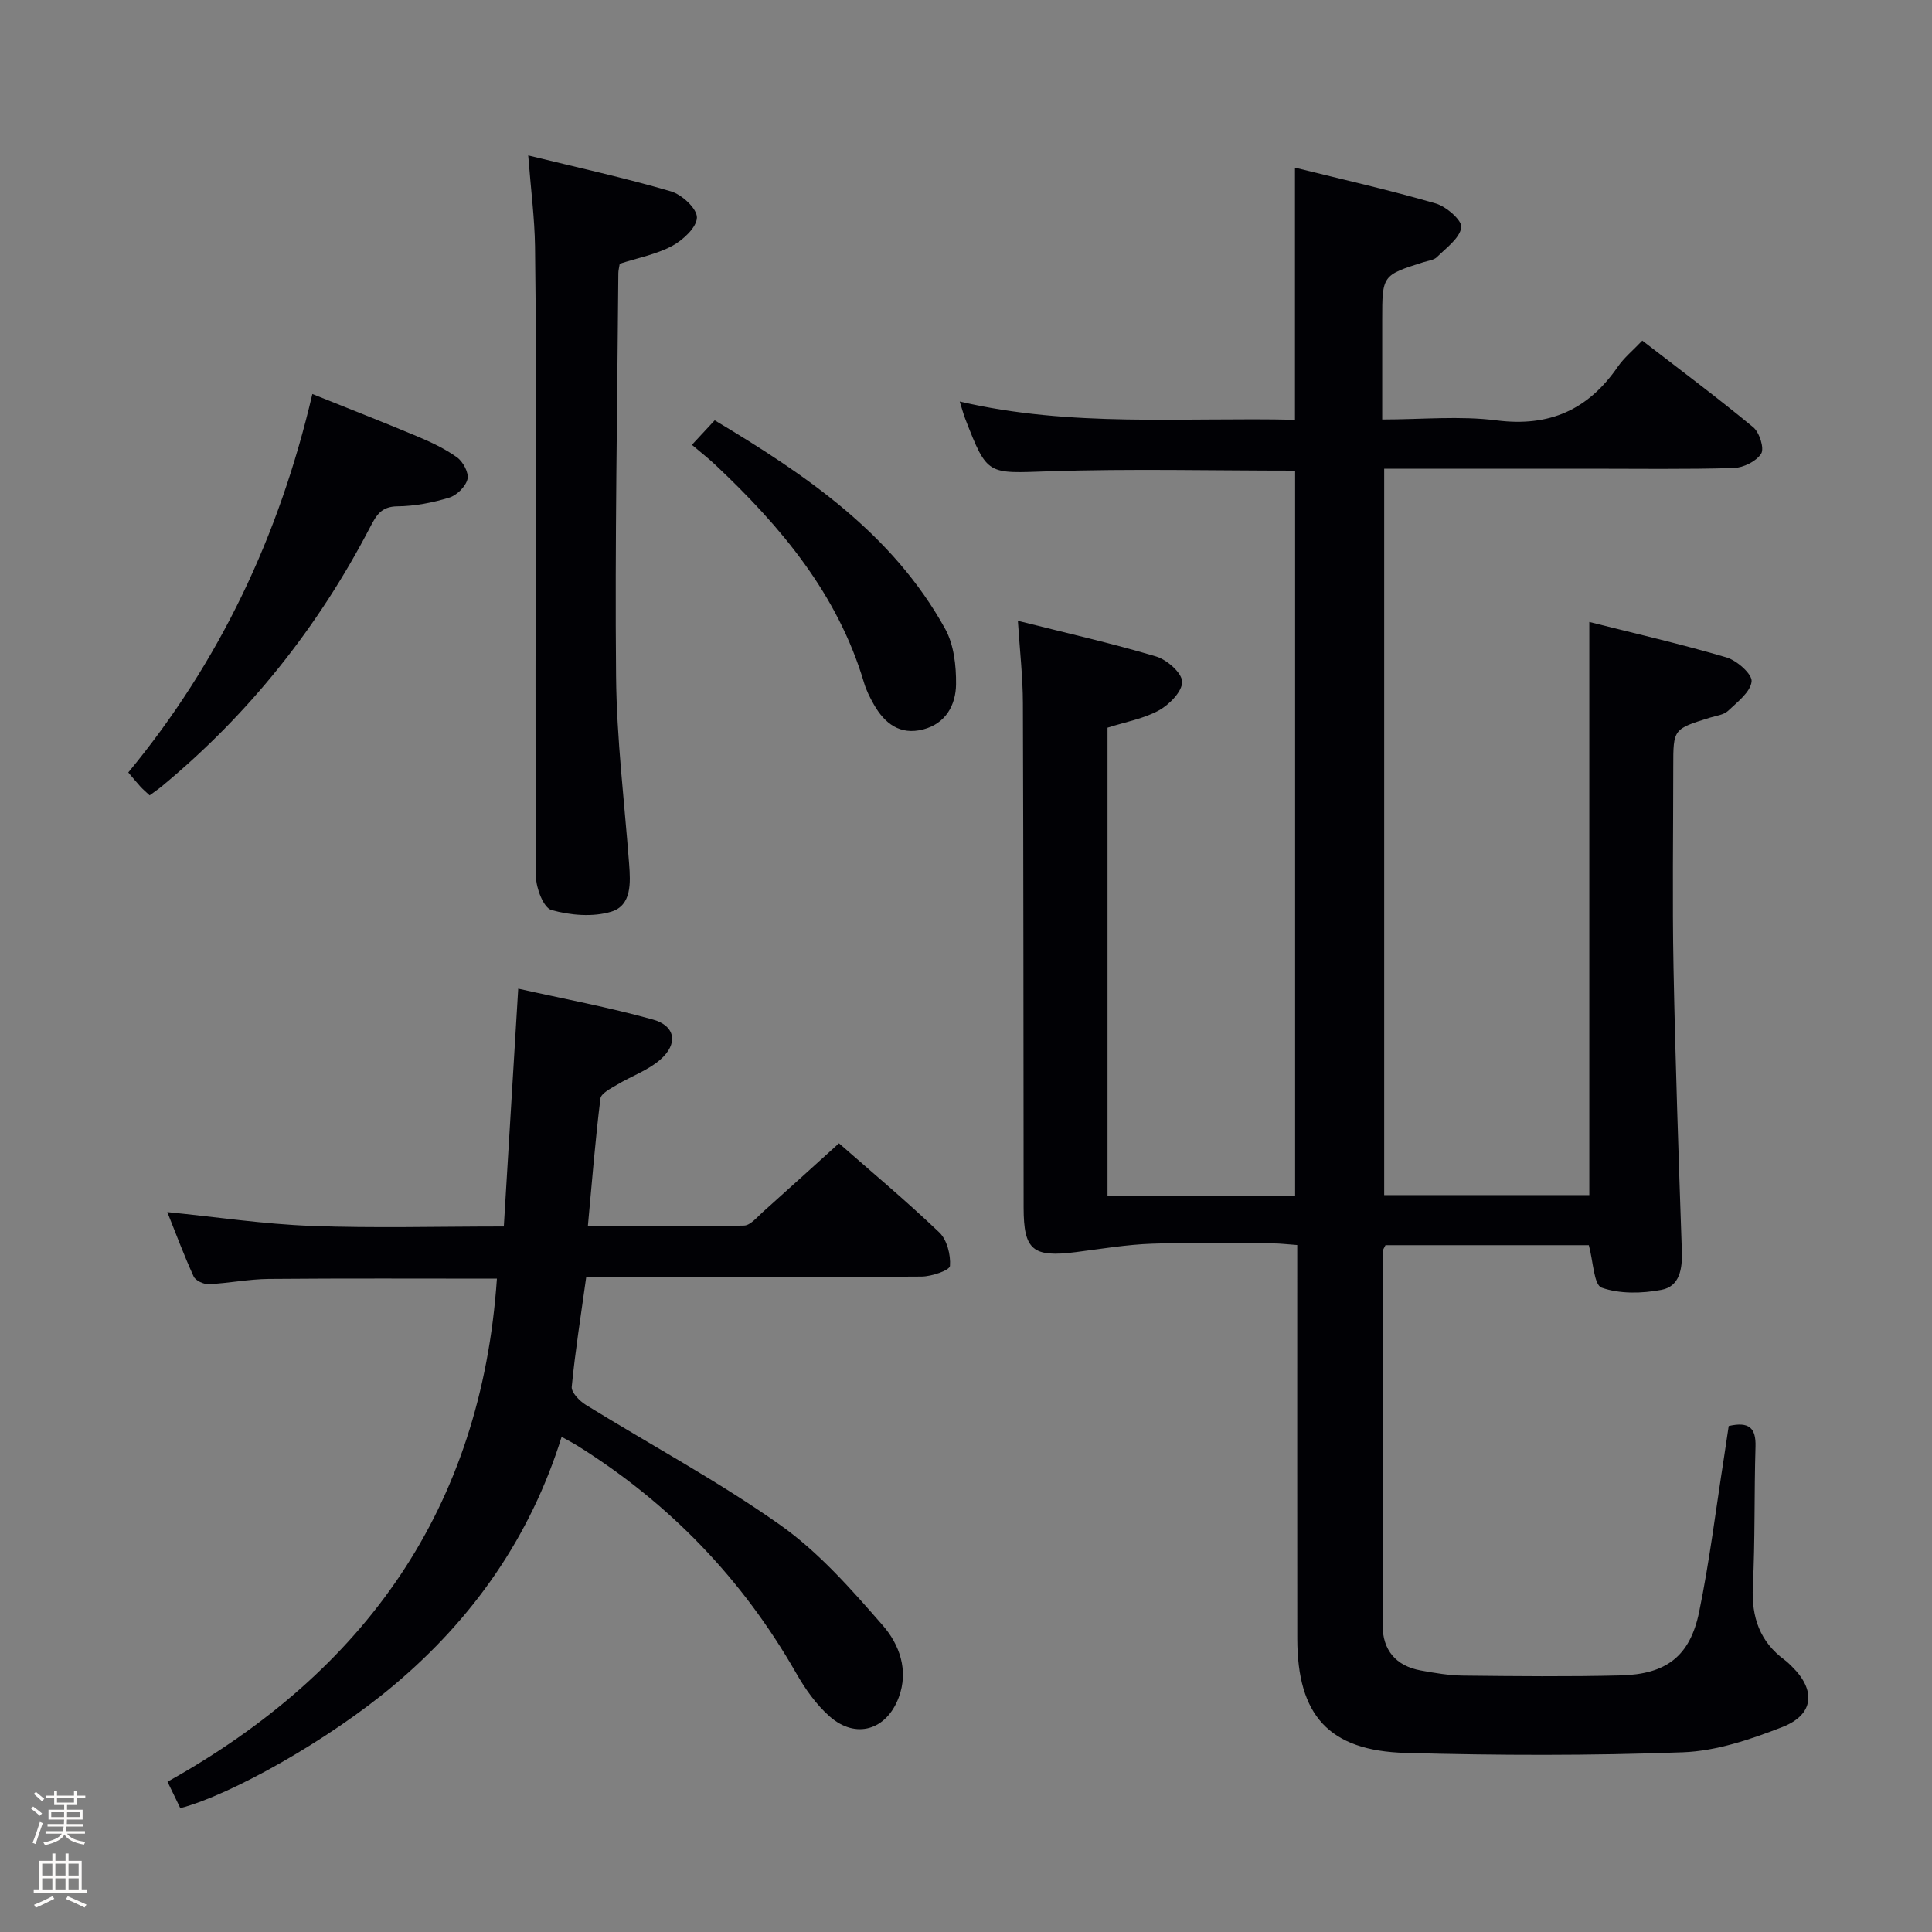 <svg enable-background="new 0 0 400 400" viewBox="0 0 400 400" xmlns="http://www.w3.org/2000/svg"><rect x="0" y="0" width="400" height="400" fill="#808080" stroke="none"/><path d="m6.44 374.46.42-.45c.65.47 1.27.95 1.85 1.44l-.45.49c-.65-.56-1.25-1.06-1.82-1.48m.93 7.33-.63-.26c.55-1.36 1.05-2.8 1.52-4.33.19.1.38.19.59.27-.46 1.29-.95 2.73-1.48 4.32m-.38-10.38.44-.42c.43.34 1.01.82 1.74 1.44l-.49.49c-.53-.51-1.09-1.01-1.69-1.51m2.5.35h1.72v-1.04h.59v1.04h3.52v-1.04h.59v1.04h1.75v.53h-1.75v1.42h-2.03v.97h3.22v2.03h-3.24c0 .35-.01.66-.03.93h3.32v.53h-3.37c-.03.27-.08.58-.15.94h3.96v.53h-3.71c.67.92 1.93 1.48 3.79 1.68-.13.24-.23.44-.29.59-2.13-.38-3.48-1.08-4.04-2.12-.43.97-1.77 1.72-4.03 2.23-.09-.19-.2-.37-.33-.55 2.1-.42 3.37-1.03 3.81-1.83h-3.36v-.53h3.58c.08-.29.13-.61.16-.94h-3.33v-.53h3.39c.02-.27.04-.58.04-.93h-3.23v-2.03h3.25v-.97h-2.07v-1.42h-1.73zm1.12 3.44v1h2.65c.01-.3.02-.44.01-.4v-.25-.35zm1.19-2h3.52v-.91h-3.52zm4.71 2h-2.63v.59c0 .15-.01.28-.01.4h2.64z" fill="#fcfbfa"/><path d="m13.56 383.74h.63v1.52h2.72v6.07h1.13v.6h-11.06v-.6h1.13v-6.07h2.73v-1.52h.63v1.52h2.1v-1.52zm-2.69 8.83.38.56c-1.24.63-2.53 1.25-3.85 1.85-.1-.21-.21-.42-.34-.63 1.36-.55 2.63-1.15 3.81-1.78m-2.13-4.27h2.1v-2.45h-2.1zm0 3.04h2.1v-2.46h-2.1zm2.72-3.04h2.1v-2.45h-2.1zm0 3.04h2.1v-2.46h-2.1zm6.07 3.6c-1.41-.71-2.7-1.3-3.86-1.78l.35-.56c1.45.62 2.75 1.19 3.88 1.72zm-1.25-9.09h-2.1v2.45h2.1zm-2.09 5.49h2.1v-2.46h-2.1z" fill="#fcfbfa"/><g fill="#010105"><path d="m357.91 295.24c4.25-.97 5.66.43 5.55 4.25-.29 9.66-.07 19.33-.55 28.98-.31 6.37 1.45 11.44 6.62 15.24.53.39 1.01.87 1.48 1.34 5 4.9 4.57 9.96-1.98 12.51-6.57 2.56-13.64 4.97-20.58 5.23-19.13.71-38.31.66-57.45.13-15.89-.44-22.39-7.8-22.41-23.63-.02-25-.01-49.99-.01-74.99 0-1.99 0-3.97 0-6.53-1.87-.13-3.46-.33-5.04-.34-8.33-.03-16.67-.23-24.99.06-5.27.18-10.52 1.07-15.77 1.74-8.97 1.15-10.84-.4-10.85-9.19-.04-34.83-.03-69.66-.15-104.48-.02-5.43-.64-10.86-1.04-17.03 10.07 2.54 19.45 4.65 28.63 7.39 2.24.67 5.33 3.38 5.38 5.22.05 1.99-2.63 4.73-4.8 5.93-3.12 1.73-6.85 2.37-10.65 3.59v96.86h38.84c0-49.99 0-100.02 0-150.08-17.09 0-34.05-.42-50.99.14-12.73.42-12.71.98-17.29-10.82-.4-1.02-.67-2.1-1.16-3.63 23.1 5.41 46.07 3.24 69.41 3.78 0-17.36 0-34.38 0-52.2 9.73 2.42 19.53 4.62 29.16 7.42 2.19.63 5.5 3.56 5.28 4.95-.36 2.27-3.12 4.23-5.04 6.14-.64.64-1.82.75-2.77 1.05-8.57 2.72-8.57 2.72-8.57 11.96v20.62c8.2 0 16.06-.79 23.71.19 10.94 1.39 18.94-2.22 25.05-11.08 1.3-1.89 3.15-3.4 5.09-5.44 7.87 6.08 15.57 11.82 22.96 17.93 1.3 1.07 2.34 4.38 1.65 5.48-1.01 1.59-3.68 2.91-5.69 2.97-9.99.29-19.99.14-29.99.14-13.99 0-27.98 0-42.37 0v150.39h42.47c0-39.35 0-78.7 0-118.66 9.28 2.34 18.92 4.55 28.4 7.34 2.17.64 5.36 3.47 5.2 4.98-.23 2.2-2.95 4.26-4.88 6.09-.89.83-2.43 1-3.7 1.39-7.64 2.37-7.64 2.36-7.64 10.13 0 13.83-.21 27.67.05 41.49.38 19.62 1.06 39.24 1.73 58.86.12 3.65-.44 7.29-4.23 8-4.02.76-8.63.87-12.37-.45-1.63-.58-1.74-5.44-2.66-8.8-13.78 0-28.01 0-42.1 0-.28.6-.53.89-.53 1.18-.04 25.83-.1 51.65-.07 77.48.01 5.19 2.75 8.45 7.89 9.39 2.93.54 5.92 1.04 8.88 1.07 10.83.12 21.67.23 32.49-.04 9.47-.23 14.38-3.96 16.27-13.11 2.17-10.55 3.47-21.27 5.14-31.92.32-2.17.63-4.3.99-6.61z"/><path d="m37.33 374.36c-.93-1.92-1.71-3.52-2.65-5.47 40.94-22.87 64.95-56.6 68.2-104.16-16.01 0-31.64-.08-47.26.06-4.13.04-8.26.89-12.4 1.08-1.05.05-2.74-.73-3.13-1.59-2.04-4.47-3.75-9.08-5.45-13.33 10.12 1.01 19.94 2.49 29.81 2.86 12.95.49 25.94.12 39.86.12.99-16.35 1.96-32.37 2.98-49.24 9.36 2.1 18.74 3.84 27.9 6.4 4.68 1.3 5.26 5.04 1.51 8.3-2.55 2.22-5.97 3.4-8.93 5.18-1.3.78-3.32 1.78-3.46 2.87-1.06 8.55-1.74 17.15-2.6 26.43 11.15 0 21.74.1 32.33-.13 1.32-.03 2.68-1.72 3.89-2.8 5.2-4.64 10.35-9.33 15.77-14.23 6.38 5.6 13.78 11.79 20.76 18.44 1.61 1.53 2.4 4.66 2.22 6.95-.07.91-3.79 2.18-5.86 2.2-21.16.16-42.33.1-63.49.1-1.96 0-3.93 0-5.96 0-1.1 7.94-2.28 15.31-3 22.73-.11 1.16 1.62 2.93 2.93 3.74 13.43 8.29 27.41 15.79 40.26 24.88 8 5.66 14.73 13.34 21.23 20.8 3.4 3.9 5.4 9.26 3.28 14.9-2.53 6.75-8.87 8.69-14.29 3.93-2.8-2.46-5.09-5.72-6.96-9-11.13-19.49-26.2-35.14-45.21-47.02-.98-.61-2.01-1.14-3.33-1.88-6.48 20.75-18.4 37.72-34.78 51.46-13.43 11.32-33.73 22.7-44.17 25.42z"/><path d="m109.36 32.18c10.29 2.52 20.02 4.65 29.55 7.44 2.27.66 5.4 3.56 5.38 5.41-.02 2.02-2.87 4.67-5.12 5.88-3.29 1.76-7.14 2.49-10.86 3.69-.11.72-.29 1.36-.29 2-.21 27.81-.73 55.63-.47 83.43.12 12.94 1.72 25.87 2.7 38.8.3 3.95.55 8.62-3.68 9.92-3.81 1.16-8.49.76-12.4-.34-1.63-.46-3.18-4.49-3.2-6.9-.19-28-.05-56-.04-83.99.01-15.5.06-31-.16-46.5-.09-5.94-.87-11.85-1.41-18.84z"/><path d="m30.98 164.67c-.74-.69-1.36-1.21-1.9-1.8-.77-.84-1.49-1.74-2.52-2.94 18.86-22.84 31.21-48.83 38.11-78.35 7.38 2.97 14.56 5.76 21.65 8.74 2.89 1.21 5.8 2.57 8.32 4.39 1.24.89 2.47 3.2 2.15 4.49-.38 1.54-2.21 3.35-3.79 3.83-3.45 1.05-7.14 1.77-10.73 1.8-3.38.03-4.38 1.9-5.67 4.37-10.79 20.74-25.08 38.7-43.13 53.62-.74.61-1.55 1.16-2.49 1.85z"/><path d="m143.25 92.1c1.96-2.11 3.19-3.43 4.72-5.08 18.88 11.3 36.81 23.43 47.73 43.2 1.8 3.27 2.28 7.62 2.24 11.46-.05 4.28-2.13 8.13-6.81 9.34-4.78 1.24-7.98-1.22-10.22-5.18-.81-1.43-1.57-2.94-2.03-4.51-5.44-18.32-17.2-32.32-30.77-45.08-1.44-1.36-3.01-2.58-4.86-4.15z"/></g></svg>